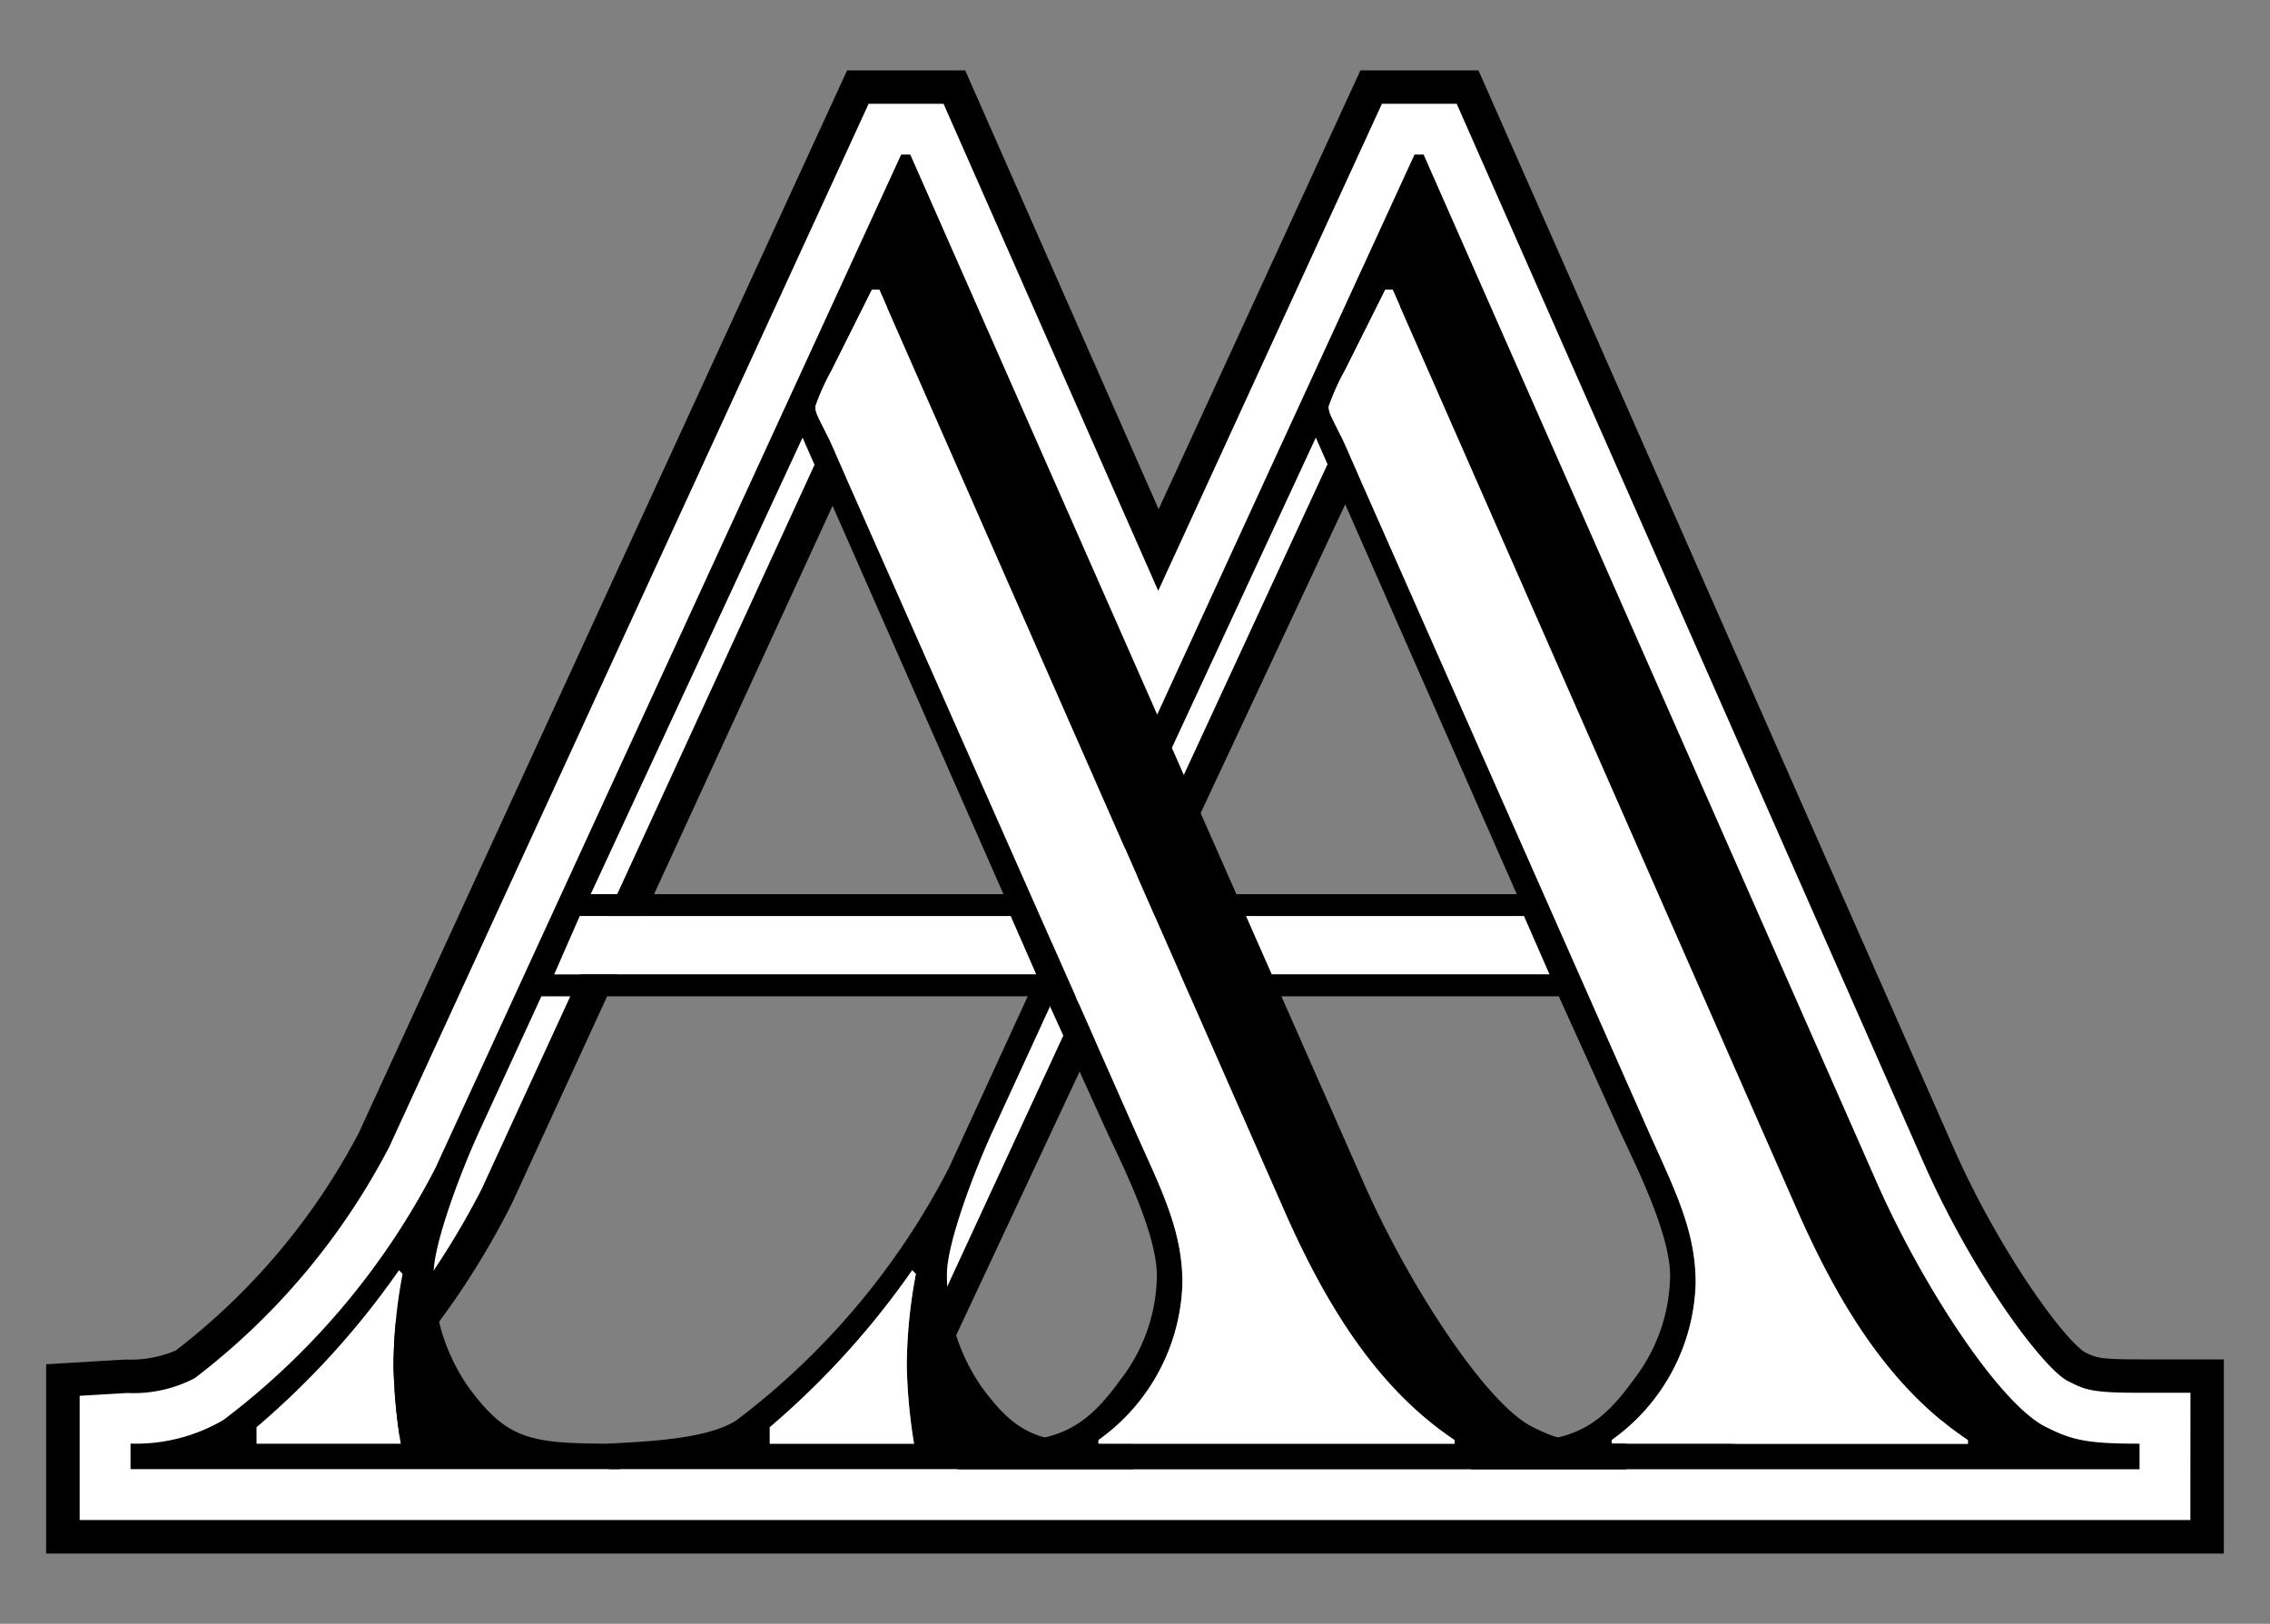 <svg id="Layer_1" data-name="Layer 1" xmlns="http://www.w3.org/2000/svg" viewBox="0 0 100 71.552"><rect x="0" y="0" width="100" height="71.552" fill="#808080" stroke="none"/><defs><style>.cls-1{fill:#fff;}.cls-2{fill:none;}</style></defs><title>new1</title><path d="M97.967,68.455H2.033V60.114l3.494-.207a5.084,5.084,0,0,0,2.22-.4,29.208,29.208,0,0,0,8.058-9.586L37.319,3.1h5.2l8.522,19.337L59.931,3.1h5.2L86.146,50.772c1.92,4.3,4.67,8.121,5.674,8.8.516.258.664.328,2.433.328h3.714ZM17.054,61.027l5.03,2.915h47.07L83.39,61.027a52.505,52.505,0,0,1-4.034-7.242L62.447,15.416l-20.409,43.6-.977-3.255,9.147-16.8L39.835,15.414l-17.277,37.6A35.629,35.629,0,0,1,17.054,61.027Zm74.769-1.452.019.012.028.013Z"/><path class="cls-1" d="M96.492,66.979H3.509V61.505l2.106-.125a5.8,5.8,0,0,0,2.968-.655,30.537,30.537,0,0,0,8.564-10.189L38.266,4.573h3.3l9.457,21.459L60.877,4.573h3.295L84.8,51.368c2.209,4.946,5.27,9,6.324,9.5l.033.016c.709.355.974.487,3.1.487h2.239ZM13.513,62.5l8.571,1.626H71.852L86.371,62.5a42.237,42.237,0,0,1-5.666-9.32L62.474,11.818,41.387,57.43l-.326-2.419L50.27,35.942,39.863,11.817,21.217,52.4A36.131,36.131,0,0,1,13.513,62.5Z"/><polygon class="cls-1" points="56 42.937 54.831 40.362 67.139 40.362 68.265 42.937 56 42.937"/><polygon class="cls-1" points="24.413 42.937 25.54 40.362 44.528 40.362 45.654 42.937 24.413 42.937"/><polygon class="cls-2" points="48.151 40.362 47.025 42.937 68.265 42.937 67.139 40.362 48.151 40.362"/><path class="cls-2" d="M40.186,55.971A36.439,36.439,0,0,1,33.91,62.89v.725h6.356a24.018,24.018,0,0,1-.321-3.38,22.109,22.109,0,0,1,.4-4.1Z"/><polygon class="cls-2" points="57.967 19.282 48.634 39.397 66.818 39.397 57.967 19.282"/><path class="cls-2" d="M79.207,53.4,61.346,12.765h-.322l-1.77,3.54a10.248,10.248,0,0,0-.724,1.609c0,.4.322.724.966,2.253L72.771,50.178C73.9,52.672,74.7,54.362,74.7,56.534a8.788,8.788,0,0,1-3.7,6.92v.161H86.69v-.161C83.311,61.2,81.058,57.58,79.207,53.4Z"/><path d="M90.15,62.89c-2.012-.965-5.391-6.115-7.4-10.62L62.714,6.811h-.4L41.8,51.465a32.681,32.681,0,0,1-9.333,11.1c-1.287.885-4.281.965-5.649,1.046v1.126H49.921V63.615c-3.862,0-4.908-.081-6.678-2.5a8.581,8.581,0,0,1-1.528-4.988c0-1.288,1.126-4.345,2.011-6.276L46.461,43.9H68.668L71.4,49.937c.8,1.689,2.173,4.505,2.173,6.275a7.622,7.622,0,0,1-1.61,4.586c-1.85,2.575-3.137,2.817-7.16,2.817v1.126H94.253V63.615C91.92,63.615,91.276,63.454,90.15,62.89Zm-49.884.725H33.91V62.89a36.439,36.439,0,0,0,6.276-6.919l.161.161a22.109,22.109,0,0,0-.4,4.1A24.018,24.018,0,0,0,40.266,63.615Zm17.7-44.333L66.818,39.4H48.634ZM47.025,42.937l1.126-2.575H67.139l1.126,2.575ZM86.69,63.615H71v-.161a8.788,8.788,0,0,0,3.7-6.92c0-2.172-.8-3.862-1.931-6.356L59.5,20.167c-.644-1.529-.966-1.85-.966-2.253a10.248,10.248,0,0,1,.724-1.609l1.77-3.54h.322L79.207,53.4c1.851,4.184,4.1,7.8,7.483,10.058Z"/><path class="cls-1" d="M86.69,63.615H71v-.161a8.788,8.788,0,0,0,3.7-6.92c0-2.172-.8-3.862-1.931-6.356L59.5,20.167c-.644-1.529-.966-1.85-.966-2.253a10.248,10.248,0,0,1,.724-1.609l1.77-3.54h.322L79.207,53.4c1.851,4.184,4.1,7.8,7.483,10.058Z"/><path class="cls-1" d="M17.655,63.615H11.3V62.89a36.473,36.473,0,0,0,6.276-6.919l.16.161a22.2,22.2,0,0,0-.4,4.1A24.02,24.02,0,0,0,17.655,63.615Z"/><polygon class="cls-2" points="25.54 40.362 24.413 42.937 45.654 42.937 44.528 40.362 25.54 40.362"/><path class="cls-2" d="M17.575,55.971A36.473,36.473,0,0,1,11.3,62.89v.725h6.356a24.02,24.02,0,0,1-.322-3.38,22.2,22.2,0,0,1,.4-4.1Z"/><polygon class="cls-2" points="35.356 19.282 26.022 39.397 44.206 39.397 35.356 19.282"/><path class="cls-2" d="M56.6,53.4,38.735,12.765h-.322l-1.77,3.54a10.248,10.248,0,0,0-.724,1.609c0,.4.322.724.965,2.253L50.16,50.178c1.126,2.494,1.931,4.184,1.931,6.356a8.785,8.785,0,0,1-3.7,6.92v.161H64.079v-.161C60.7,61.2,58.447,57.58,56.6,53.4Z"/><path d="M67.539,62.89c-2.012-.965-5.391-6.115-7.4-10.62L40.1,6.811h-.4L19.183,51.465a32.658,32.658,0,0,1-9.333,11.1,7.625,7.625,0,0,1-4.1,1.046v1.126H27.31V63.615c-3.862,0-4.908-.081-6.678-2.5A8.584,8.584,0,0,1,19.1,56.132c0-1.288,1.127-4.345,2.011-6.276L23.85,43.9H46.056l2.736,6.035c.8,1.689,2.172,4.505,2.172,6.275A7.619,7.619,0,0,1,49.355,60.8c-1.85,2.575-3.138,2.817-7.161,2.817v1.126H71.642V63.615C69.308,63.615,68.665,63.454,67.539,62.89Zm-49.884.725H11.3V62.89a36.473,36.473,0,0,0,6.276-6.919l.16.161a22.2,22.2,0,0,0-.4,4.1A24.02,24.02,0,0,0,17.655,63.615Zm17.7-44.333L44.206,39.4H26.022ZM24.413,42.937l1.127-2.575H44.528l1.126,2.575ZM64.079,63.615H48.39v-.161a8.785,8.785,0,0,0,3.7-6.92c0-2.172-.8-3.862-1.931-6.356L36.884,20.167c-.643-1.529-.965-1.85-.965-2.253a10.248,10.248,0,0,1,.724-1.609l1.77-3.54h.322L56.6,53.4c1.851,4.184,4.1,7.8,7.483,10.058Z"/><path class="cls-1" d="M64.079,63.615H48.39v-.161a8.785,8.785,0,0,0,3.7-6.92c0-2.172-.8-3.862-1.931-6.356L36.884,20.167c-.643-1.529-.965-1.85-.965-2.253a10.248,10.248,0,0,1,.724-1.609l1.77-3.54h.322L56.6,53.4c1.851,4.184,4.1,7.8,7.483,10.058Z"/><path class="cls-1" d="M40.266,63.615H33.91V62.89a36.439,36.439,0,0,0,6.276-6.919l.161.161a22.109,22.109,0,0,0-.4,4.1A24.018,24.018,0,0,0,40.266,63.615Z"/></svg>